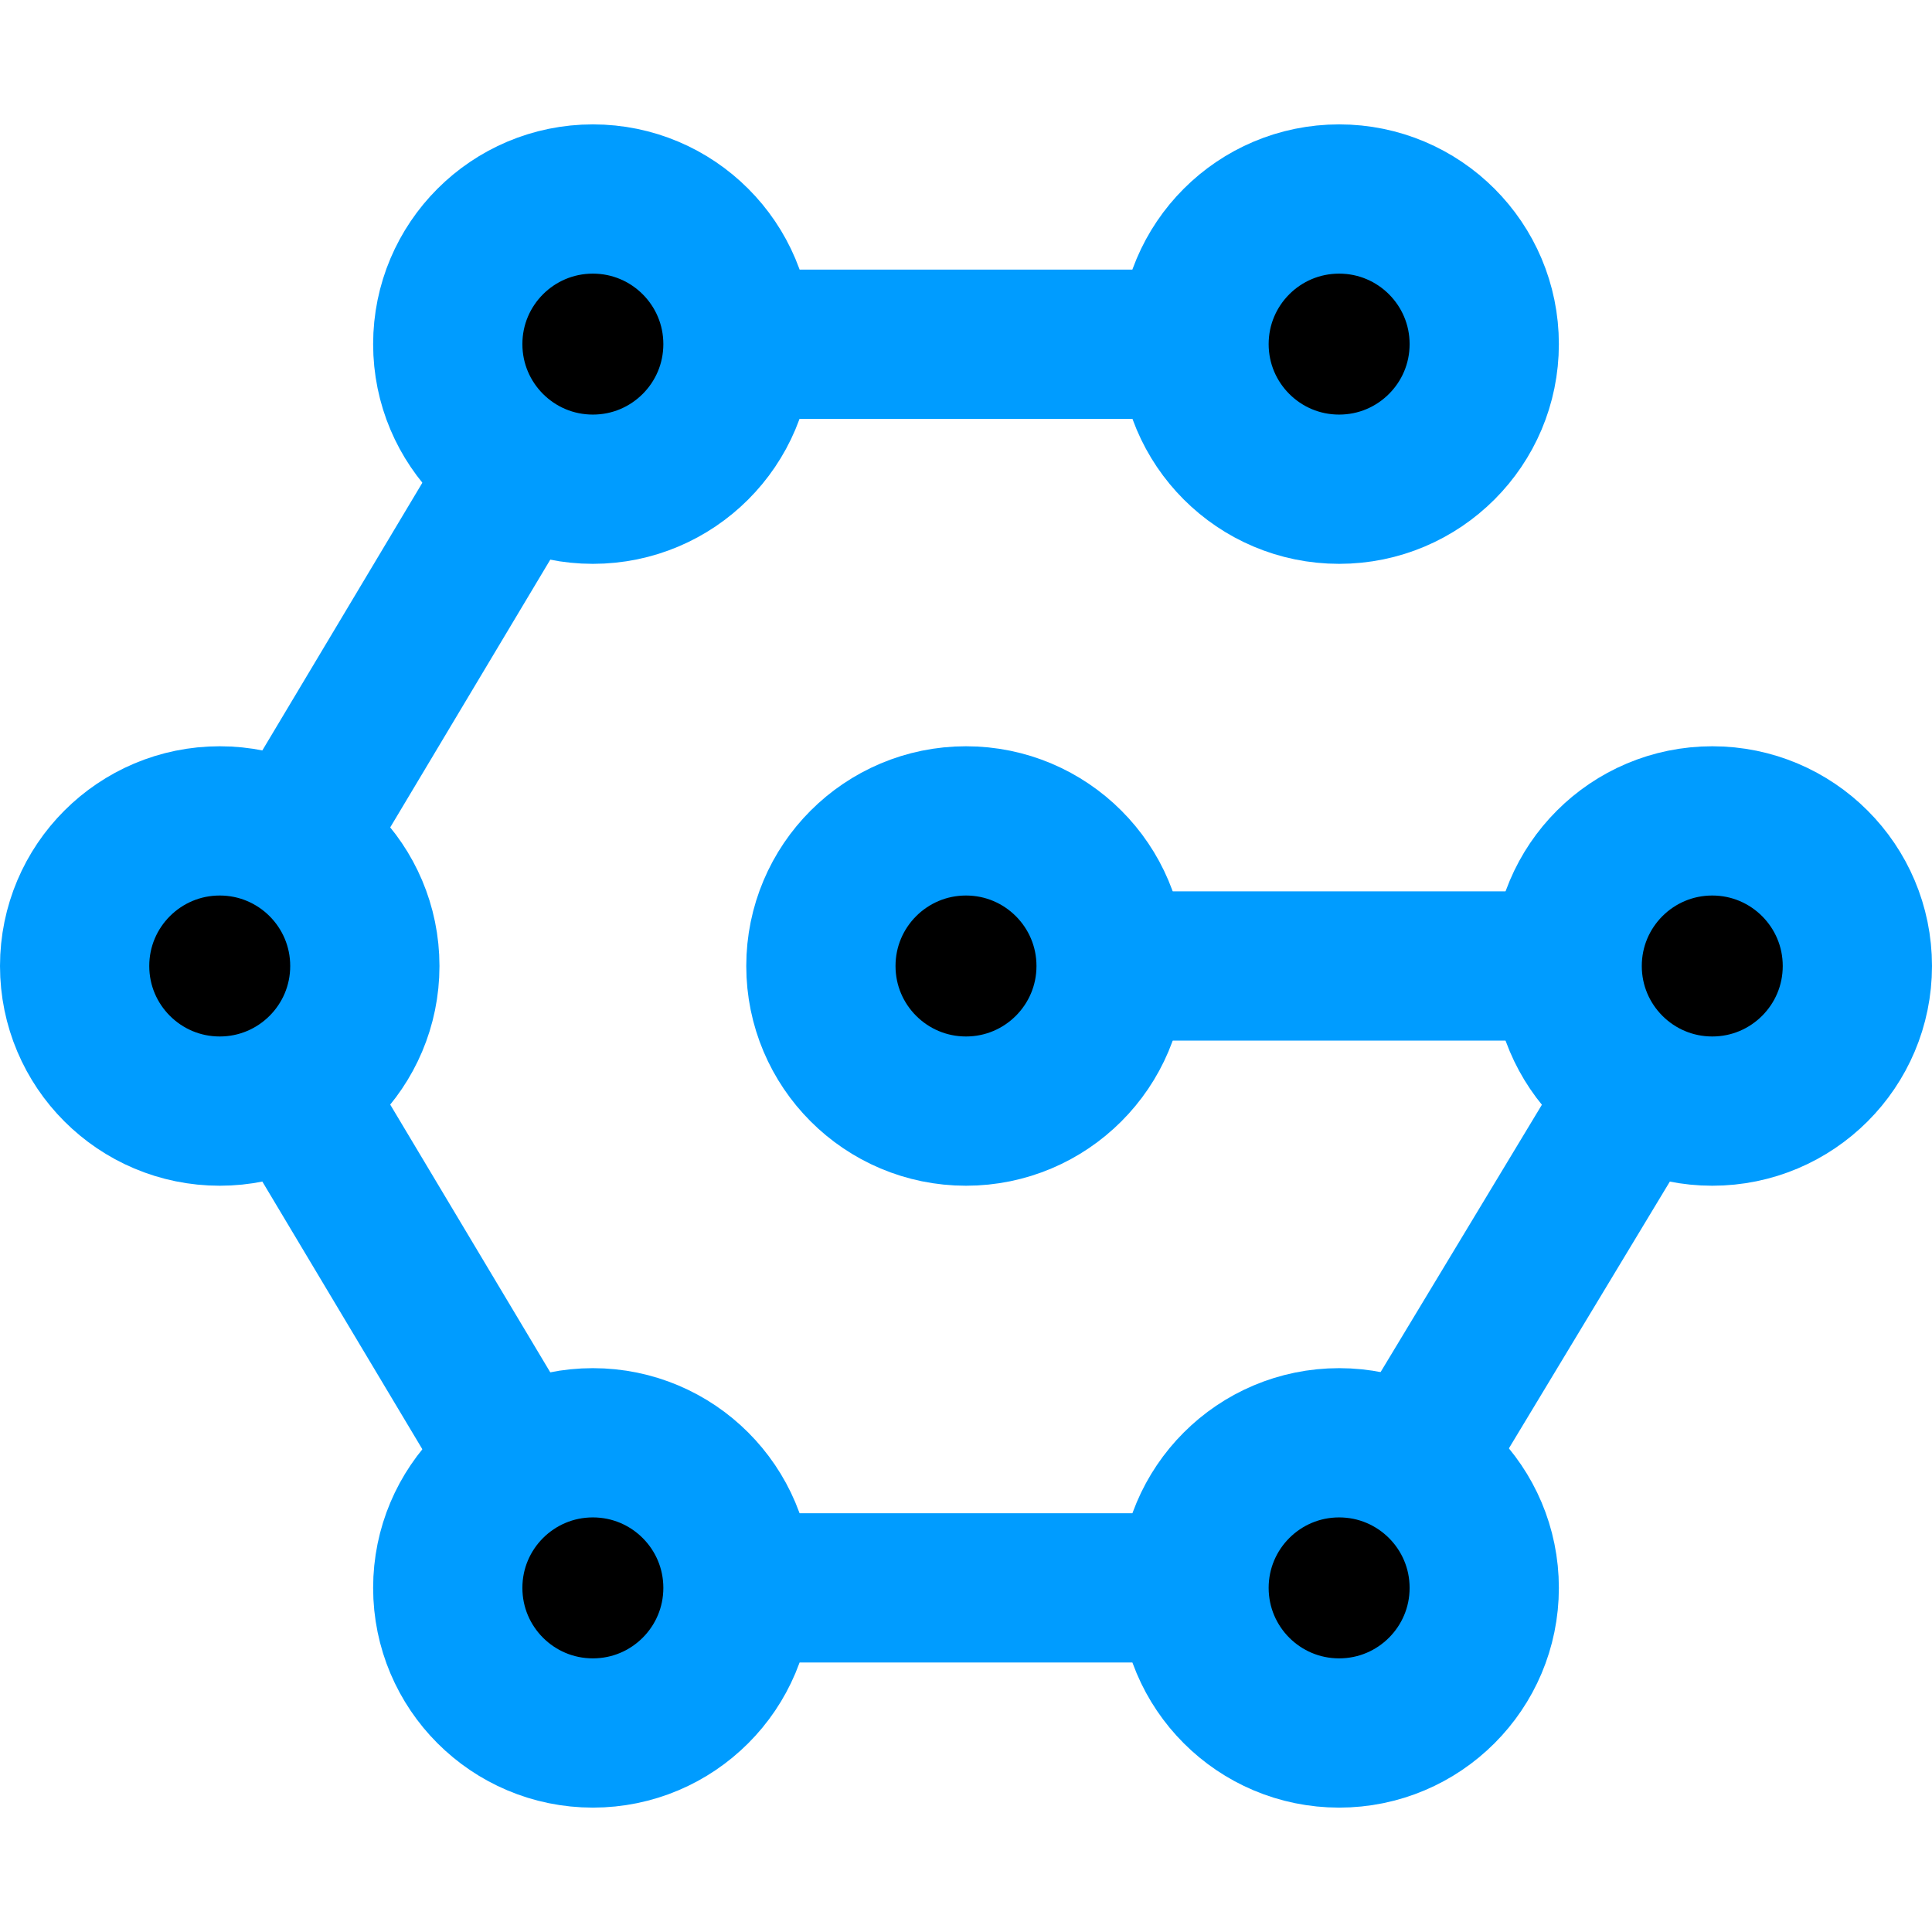 <svg height="776.667" viewBox="0 0 776.667 776.667" width="776.667" xmlns="http://www.w3.org/2000/svg"><g stroke="#009cff" stroke-width="60" transform="translate(38.333 -114.029)"><g fill="none"><path d="m500 252.416c-300 0-300 0-300 0"/><path d="m199.573 252.617c-149.148 249.489-149.148 249.489-149.148 249.489"/><path d="m50.427 502.619c149.145 249.488 149.145 249.488 149.145 249.488"/></g><ellipse cx="500" cy="252.362" rx="58.333" ry="58.333"/><ellipse cx="200" cy="252.362" rx="58.333" ry="58.333"/><ellipse cx="50" cy="502.362" rx="58.333" ry="58.333"/><path d="m650 502.685c-150.538 249.516-150.538 249.516-150.538 249.516" fill="none"/><path d="m500 752.362c-300 0-300 0-300 0" fill="none"/><path d="m650 502.362c-300 0-300 0-300 0" fill="none"/><ellipse cx="500" cy="752.362" rx="58.333" ry="58.333"/><ellipse cx="200" cy="752.362" rx="58.333" ry="58.333"/><ellipse cx="350" cy="502.362" rx="58.333" ry="58.333"/><ellipse cx="650" cy="502.362" rx="58.333" ry="58.333"/></g></svg>
